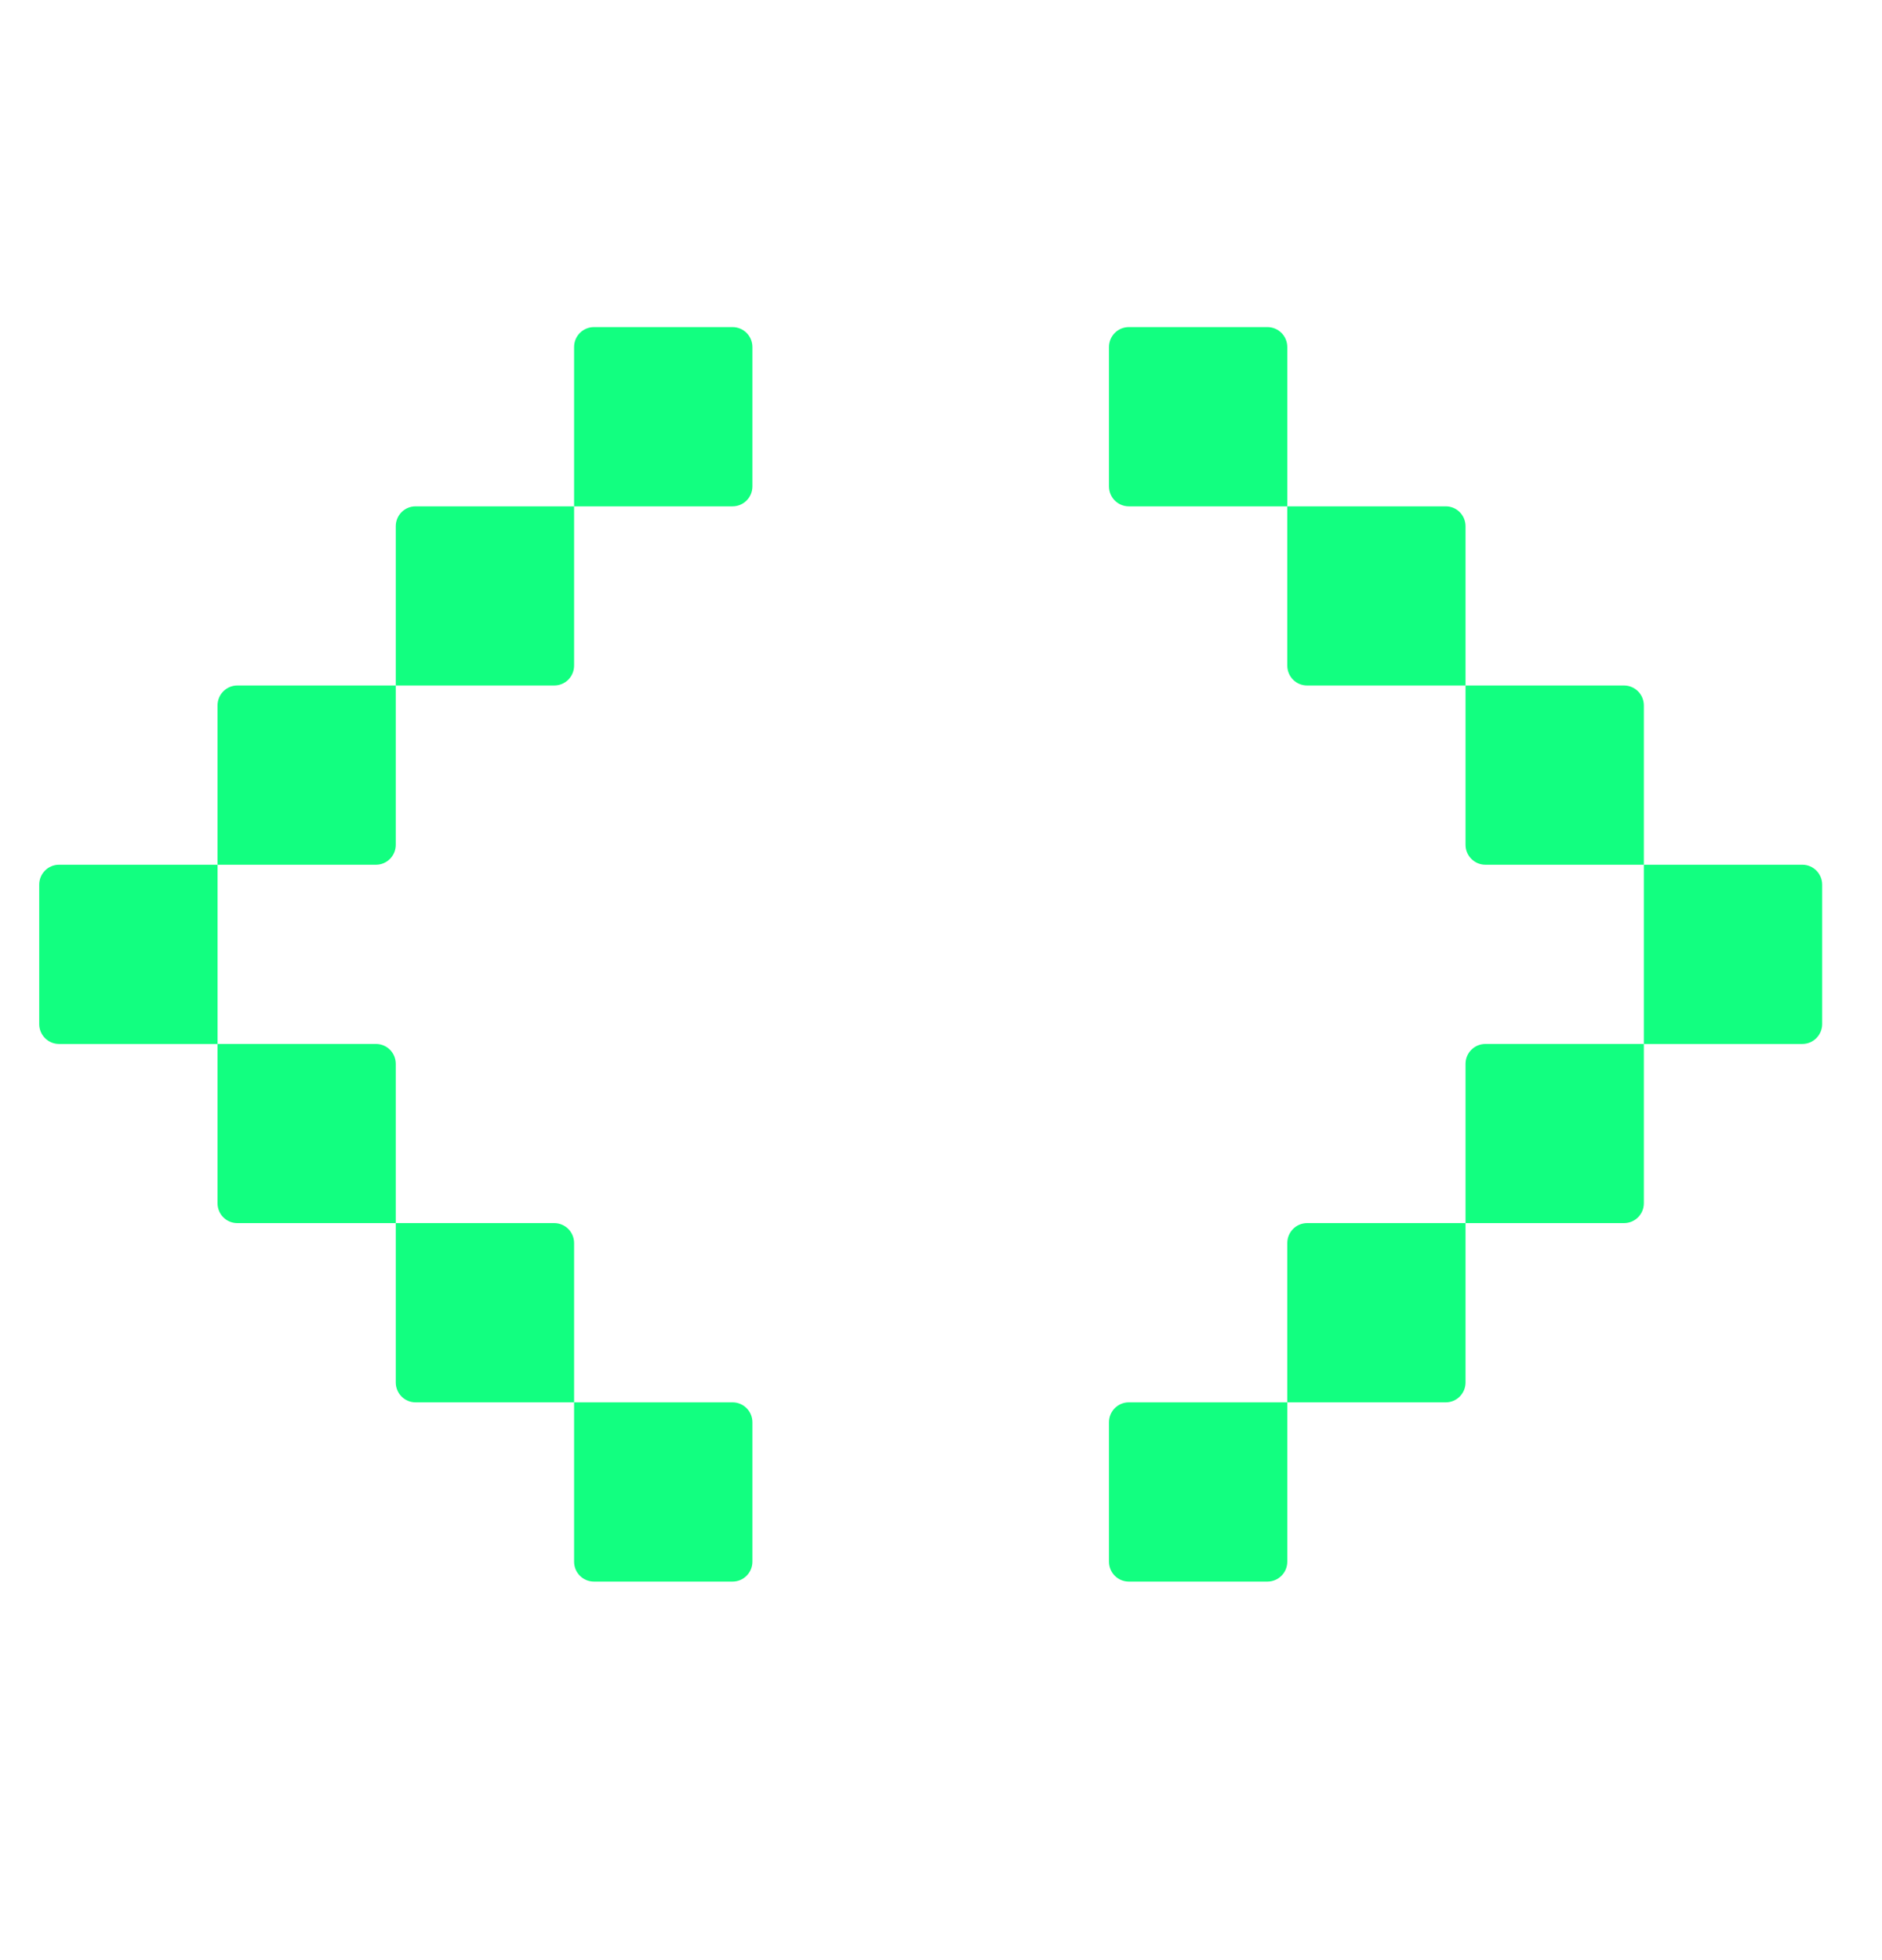 <svg width="24" height="25" viewBox="0 0 24 25" fill="none" xmlns="http://www.w3.org/2000/svg">
<path d="M7.321 4.426C7.321 4.286 7.434 4.172 7.574 4.172H9.342C9.482 4.172 9.595 4.286 9.595 4.426V6.204C9.595 6.344 9.482 6.458 9.342 6.458H7.321V4.426Z" fill="#12FF80"/>
<path d="M5.047 6.712C5.047 6.571 5.16 6.458 5.3 6.458H7.321V8.489C7.321 8.63 7.208 8.743 7.068 8.743H5.047V6.712Z" fill="#12FF80"/>
<path d="M2.774 8.997C2.774 8.857 2.887 8.743 3.026 8.743H5.047V10.775C5.047 10.915 4.934 11.029 4.795 11.029H2.774V8.997Z" fill="#12FF80"/>
<path d="M0.5 11.283C0.5 11.143 0.613 11.029 0.753 11.029H2.774V13.315H0.753C0.613 13.315 0.5 13.201 0.5 13.061V11.283Z" fill="#12FF80"/>
<path d="M2.774 13.315H4.795C4.934 13.315 5.047 13.428 5.047 13.569V15.6H3.026C2.887 15.6 2.774 15.487 2.774 15.347V13.315Z" fill="#12FF80"/>
<path d="M5.047 15.6H7.068C7.208 15.6 7.321 15.714 7.321 15.854V17.886H5.3C5.16 17.886 5.047 17.773 5.047 17.632V15.6Z" fill="#12FF80"/>
<path d="M7.321 17.886H9.342C9.482 17.886 9.595 18 9.595 18.14V19.918C9.595 20.058 9.482 20.172 9.342 20.172H7.574C7.434 20.172 7.321 20.058 7.321 19.918V17.886Z" fill="#12FF80"/>
<path d="M16.416 4.426C16.416 4.286 16.303 4.172 16.163 4.172H14.395C14.255 4.172 14.142 4.286 14.142 4.426V6.204C14.142 6.344 14.255 6.458 14.395 6.458H16.416V4.426Z" fill="#12FF80"/>
<path d="M18.689 6.712C18.689 6.571 18.576 6.458 18.437 6.458H16.416V8.489C16.416 8.63 16.529 8.743 16.668 8.743H18.689V6.712Z" fill="#12FF80"/>
<path d="M20.963 8.997C20.963 8.857 20.85 8.743 20.71 8.743H18.689V10.775C18.689 10.915 18.803 11.029 18.942 11.029H20.963V8.997Z" fill="#12FF80"/>
<path d="M23.237 11.283C23.237 11.143 23.124 11.029 22.984 11.029H20.963V13.315H22.984C23.124 13.315 23.237 13.201 23.237 13.061V11.283Z" fill="#12FF80"/>
<path d="M20.963 13.315H18.942C18.803 13.315 18.689 13.428 18.689 13.569V15.6H20.71C20.85 15.6 20.963 15.487 20.963 15.347V13.315Z" fill="#12FF80"/>
<path d="M18.689 15.6H16.668C16.529 15.6 16.416 15.714 16.416 15.854V17.886H18.437C18.576 17.886 18.689 17.773 18.689 17.632V15.6Z" fill="#12FF80"/>
<path d="M16.416 17.886H14.395C14.255 17.886 14.142 18 14.142 18.14V19.918C14.142 20.058 14.255 20.172 14.395 20.172H16.163C16.303 20.172 16.416 20.058 16.416 19.918V17.886Z" fill="#12FF80"/>
</svg>
